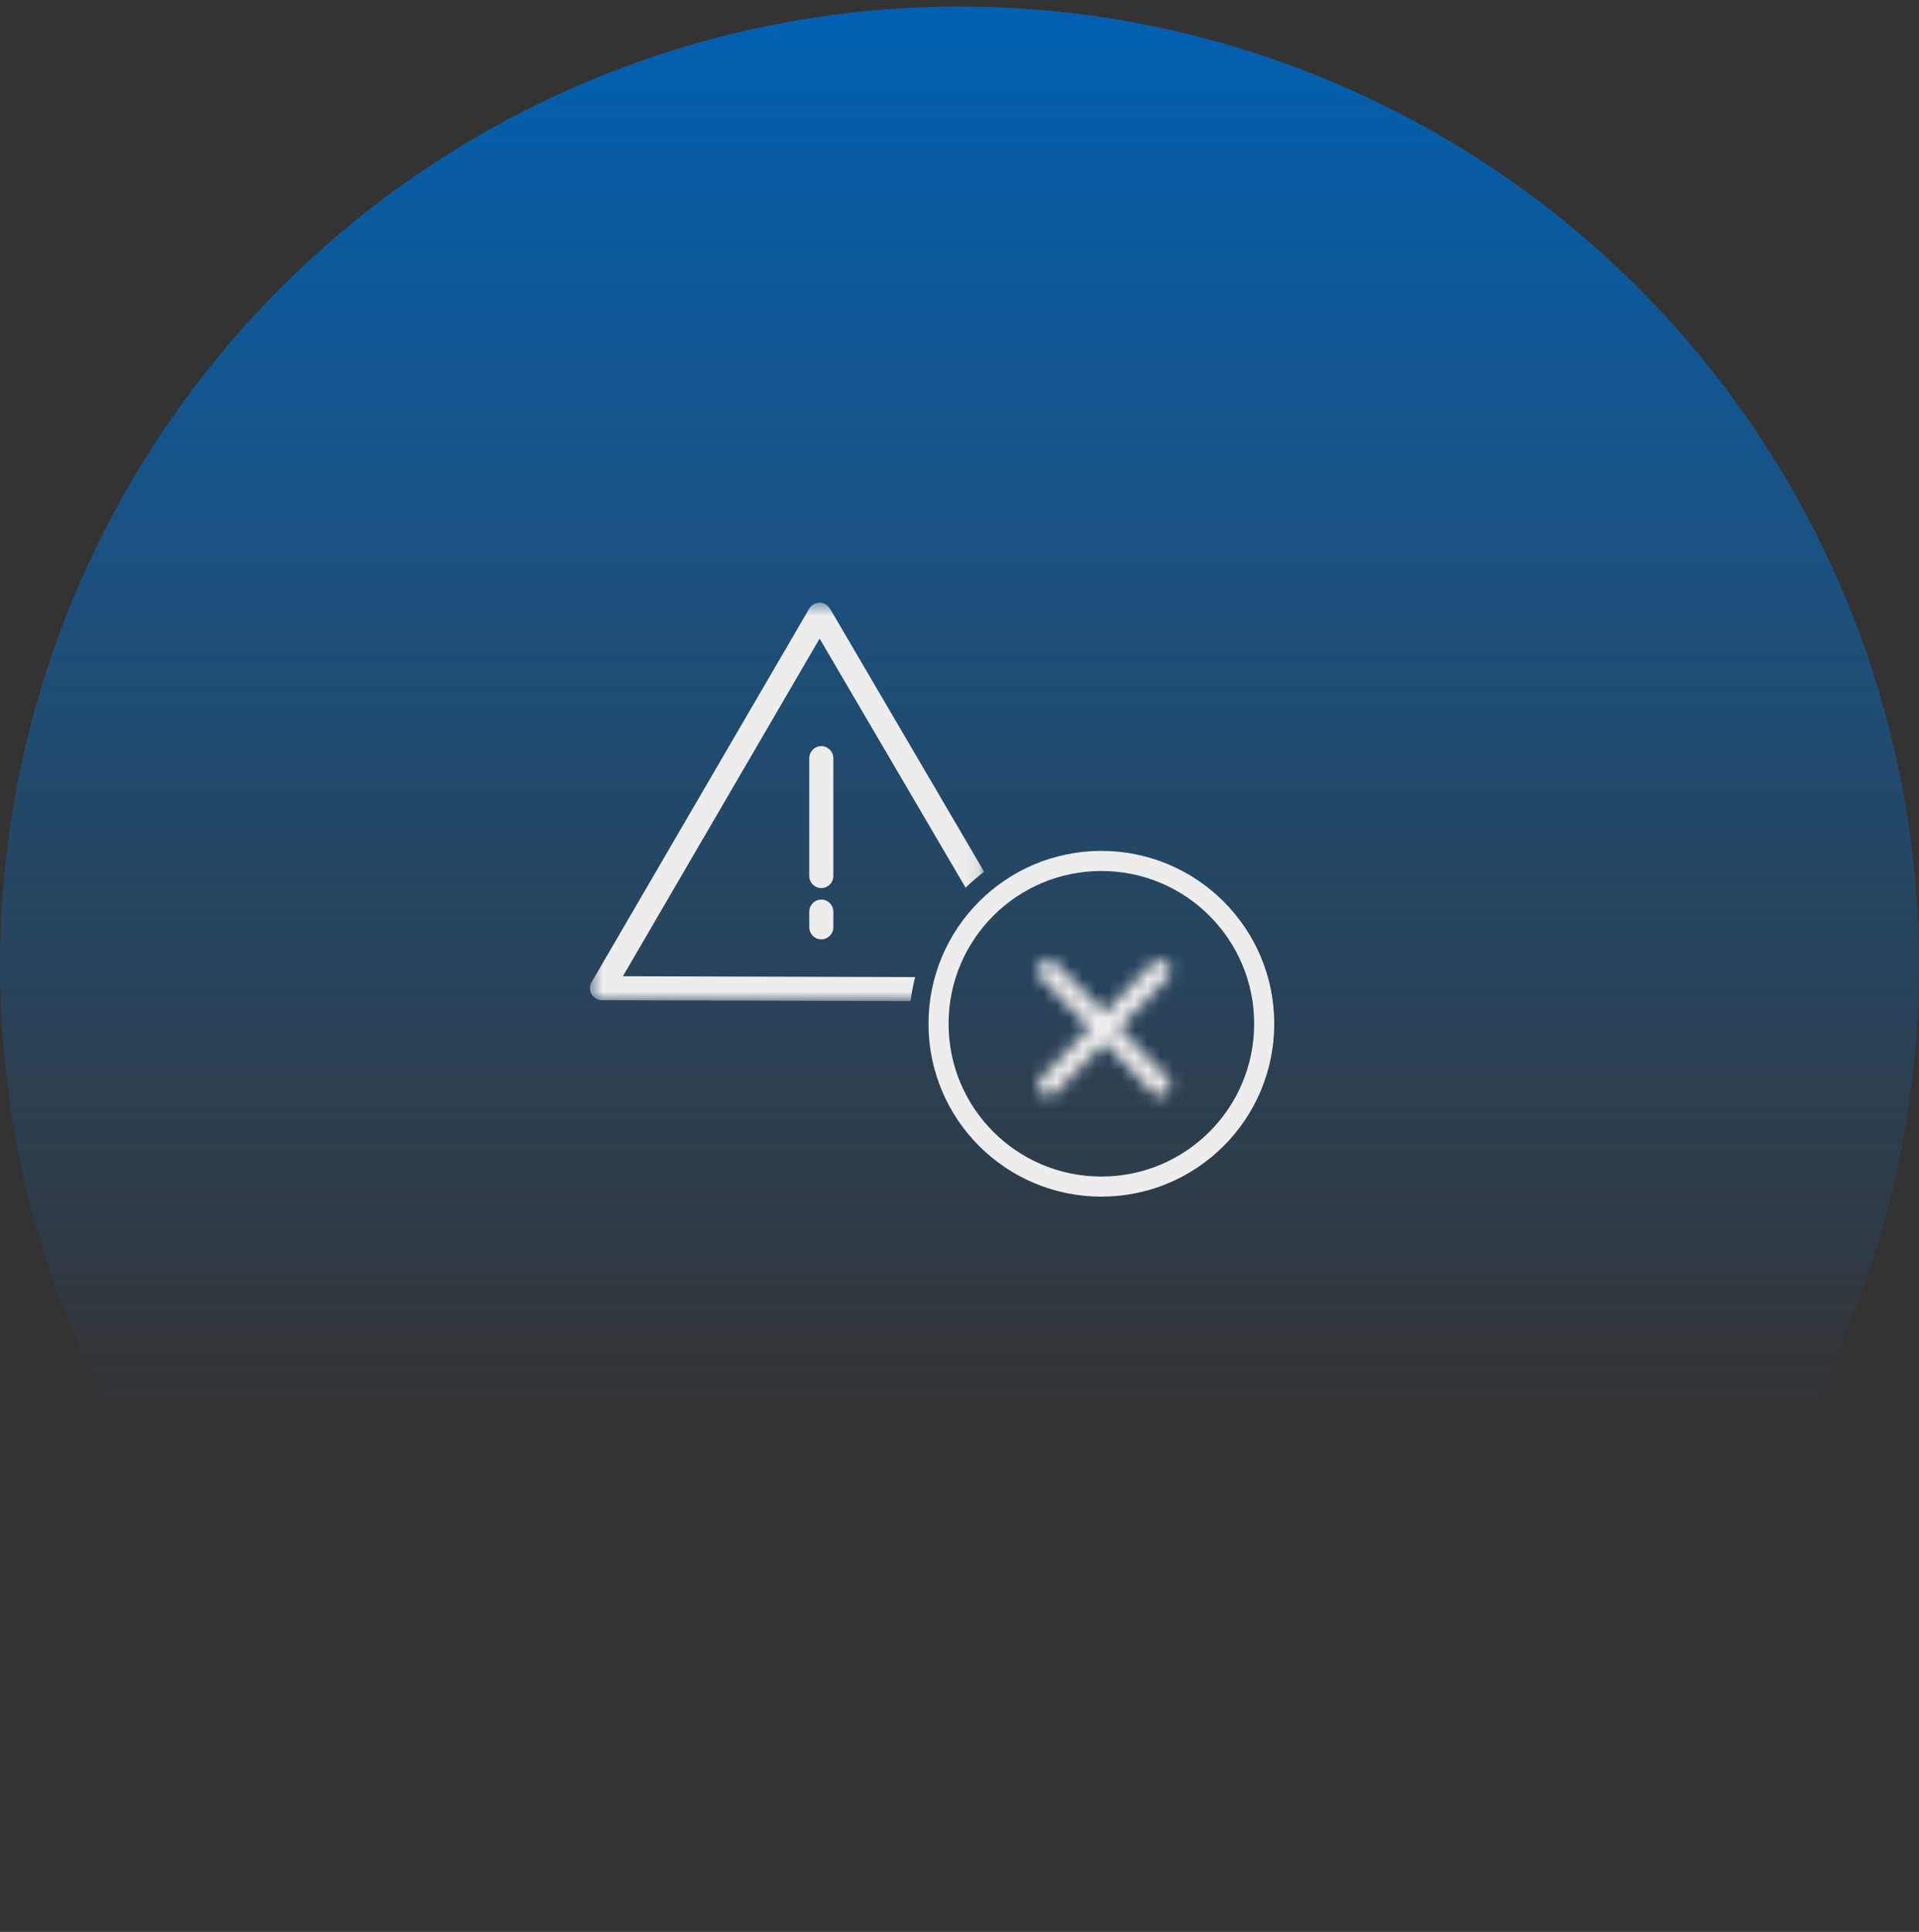 <svg width="148" height="149" viewBox="0 0 148 149" fill="none" xmlns="http://www.w3.org/2000/svg">
<rect x="0" y="0" width="148" height="149" fill="#333333" stroke="none"/>
<circle cx="74" cy="74.5" r="74" fill="url(#paint0_linear_3638_9004)"/>
<path fill-rule="evenodd" clip-rule="evenodd" d="M97.5 78.959C97.5 85.896 91.878 91.517 84.942 91.517C78.006 91.517 72.383 85.896 72.383 78.959C72.383 72.024 78.006 66.401 84.942 66.401C91.878 66.401 97.5 72.024 97.5 78.959Z" stroke="#EDEDED" stroke-width="1.549"/>
<mask id="mask0_3638_9004" style="mask-type:luminance" maskUnits="userSpaceOnUse" x="80" y="74" width="11" height="11">
<path fill-rule="evenodd" clip-rule="evenodd" d="M88.891 74.285L85.174 78.102L81.426 74.285C81.266 74.125 81.056 74.046 80.847 74.046C80.637 74.046 80.427 74.125 80.267 74.285C79.948 74.605 79.948 75.123 80.267 75.443L84.016 79.261L80.267 83.137C79.948 83.456 79.948 83.974 80.267 84.294C80.427 84.456 80.637 84.534 80.847 84.534C81.056 84.534 81.266 84.456 81.426 84.294L85.174 80.419L88.891 84.294C89.051 84.456 89.26 84.534 89.47 84.534C89.68 84.534 89.888 84.456 90.049 84.294C90.37 83.974 90.37 83.456 90.049 83.137L86.332 79.261L90.049 75.443C90.37 75.123 90.37 74.605 90.049 74.285C89.889 74.125 89.68 74.044 89.47 74.044C89.26 74.044 89.051 74.125 88.891 74.285Z" fill="white"/>
</mask>
<g mask="url(#mask0_3638_9004)">
<path fill-rule="evenodd" clip-rule="evenodd" d="M74.567 89.993H95.749V68.584H74.567V89.993Z" fill="#EDEDED"/>
</g>
<mask id="mask1_3638_9004" style="mask-type:luminance" maskUnits="userSpaceOnUse" x="45" y="46" width="31" height="32">
<path fill-rule="evenodd" clip-rule="evenodd" d="M45.5 46.483H75.899V77.211H45.5V46.483Z" fill="white"/>
</mask>
<g mask="url(#mask1_3638_9004)">
<path fill-rule="evenodd" clip-rule="evenodd" d="M48.041 75.292L63.212 49.251L74.472 68.467C74.917 68.022 75.4 67.616 75.899 67.231L64.01 46.942C63.843 46.657 63.539 46.482 63.21 46.482H63.209C62.878 46.483 62.573 46.658 62.407 46.944L45.626 75.749C45.459 76.035 45.458 76.388 45.623 76.677C45.788 76.965 46.093 77.143 46.425 77.144L70.229 77.211C70.305 76.579 70.426 75.962 70.578 75.357L48.041 75.292Z" fill="#EDEDED"/>
</g>
<path fill-rule="evenodd" clip-rule="evenodd" d="M63.342 68.492C62.83 68.492 62.414 68.076 62.414 67.564V58.474C62.414 57.961 62.83 57.546 63.342 57.546C63.854 57.546 64.27 57.961 64.27 58.474V67.564C64.27 68.076 63.854 68.492 63.342 68.492Z" fill="#EDEDED"/>
<path fill-rule="evenodd" clip-rule="evenodd" d="M63.342 72.448C62.83 72.448 62.414 72.032 62.414 71.52V70.308C62.414 69.796 62.83 69.38 63.342 69.38C63.854 69.38 64.27 69.796 64.27 70.308V71.52C64.27 72.032 63.854 72.448 63.342 72.448Z" fill="#EDEDED"/>
<defs>
<linearGradient id="paint0_linear_3638_9004" x1="74" y1="0.5" x2="74" y2="110.5" gradientUnits="userSpaceOnUse">
<stop stop-color="#0060B2"/>
<stop offset="1" stop-color="#1969AD" stop-opacity="0"/>
</linearGradient>
</defs>
</svg>

